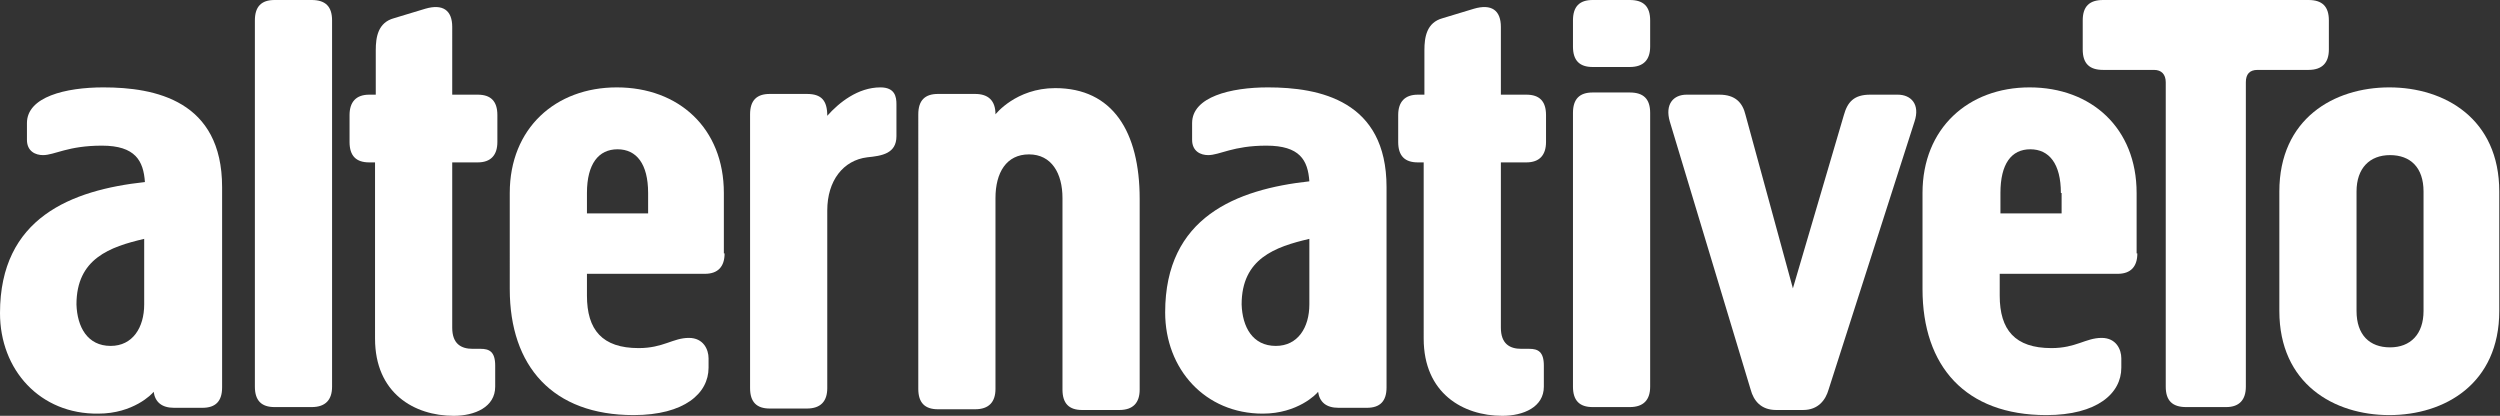 <svg id="Layer_1" xmlns="http://www.w3.org/2000/svg" xmlns:xlink="http://www.w3.org/1999/xlink" viewBox="0 0 343.3 57.1">
  <rect x="0" y="0" width="343.3" height="57.1" fill="#333333" stroke="none"/>
  <style>
    .st0{clip-path:url(#SVGID_2_);fill:#FFFFFF;} .st1{clip-path:url(#SVGID_4_);fill:#FFFFFF;} .st2{clip-path:url(#SVGID_6_);fill:#FFFFFF;} .st3{clip-path:url(#SVGID_8_);fill:#FFFFFF;} .st4{clip-path:url(#SVGID_10_);fill:#FFFFFF;} .st5{clip-path:url(#SVGID_12_);fill:#FFFFFF;} .st6{clip-path:url(#SVGID_14_);fill:#FFFFFF;} .st7{clip-path:url(#SVGID_16_);fill:#FFFFFF;} .st8{clip-path:url(#SVGID_18_);fill:#FFFFFF;} .st9{clip-path:url(#SVGID_20_);fill:#FFFFFF;} .st10{clip-path:url(#SVGID_22_);fill:#FFFFFF;} .st11{clip-path:url(#SVGID_24_);fill:#FFFFFF;} .st12{clip-path:url(#SVGID_26_);fill:#FFFFFF;}
  </style>
  <defs>
    <path id="SVGID_1_" d="M45.6 53.1c0 1.8-.9 2.8-2.8 2.8h-5.1c-1.8 0-2.7-.9-2.7-2.8V2.8c0-1.9.9-2.8 2.7-2.8h5.1c1.9 0 2.8.9 2.8 2.8v50.3"/>
  </defs>
  <clipPath id="SVGID_2_">
    <use xlink:href="#SVGID_1_" overflow="visible"/>
  </clipPath>
  <path class="st0" d="M30-5h20.6v65.9H30z"/>
  <defs>
    <path id="SVGID_3_" d="M51.6 22.3h-.9c-1.8 0-2.7-.9-2.7-2.8v-3.7c0-1.8.9-2.8 2.7-2.8h.9V6.9c0-1.8.3-3.8 2.5-4.4l4.3-1.3c2.4-.7 3.7.2 3.7 2.5V13h3.5c1.8 0 2.7.9 2.7 2.8v3.7c0 1.8-.9 2.8-2.7 2.8h-3.5V45c0 2.2 1.2 2.9 2.8 2.9H66c1.2 0 2 .4 2 2.3v2.9c0 2.8-2.8 4-5.7 4-5.4 0-10.8-3.1-10.8-10.6V22.3"/>
  </defs>
  <clipPath id="SVGID_4_">
    <use xlink:href="#SVGID_3_" overflow="visible"/>
  </clipPath>
  <path class="st1" d="M43-4h30.3v66.1H43z"/>
  <defs>
    <path id="SVGID_5_" d="M99.5 34.8c0 1.8-.9 2.8-2.7 2.8H80.6v3c0 4.7 2.1 7.2 7.1 7.2 3.4 0 4.7-1.4 6.9-1.4 2 0 2.7 1.6 2.7 2.8v1.3C97.3 54 94 57 87 57c-11.1 0-17-6.7-17-17.3V26.5C70 17.6 76.3 12 84.7 12c8.5 0 14.7 5.6 14.7 14.5v8.3zM89 26.5c0-4-1.6-6-4.2-6s-4.2 2-4.2 6v2.8H89v-2.8z"/>
  </defs>
  <clipPath id="SVGID_6_">
    <use xlink:href="#SVGID_5_" overflow="visible"/>
  </clipPath>
  <path class="st2" d="M65 7h39.5v54.9H65z"/>
  <defs>
    <path id="SVGID_7_" d="M113.6 53.3c0 1.8-.9 2.8-2.8 2.8h-5.1c-1.8 0-2.7-.9-2.7-2.8V15.7c0-1.9.9-2.8 2.7-2.8h5.1c2 0 2.8.9 2.8 3 1.6-1.8 4.2-3.9 7.3-3.9 2 0 2.2 1.3 2.2 2.3v4.4c0 2.4-2 2.7-4 2.9-3.3.4-5.5 3.2-5.5 7.3v24.4"/>
  </defs>
  <clipPath id="SVGID_8_">
    <use xlink:href="#SVGID_7_" overflow="visible"/>
  </clipPath>
  <path class="st3" d="M98 7h30.1v54.1H98z"/>
  <defs>
    <path id="SVGID_9_" d="M145.9 27.2c0-3.4-1.5-6-4.6-6-3.1 0-4.6 2.5-4.6 6v26.2c0 1.8-.9 2.8-2.8 2.8h-5.1c-1.8 0-2.7-.9-2.7-2.8V15.7c0-1.9.9-2.8 2.7-2.8h5.1c1.8 0 2.8.9 2.8 2.8 0 0 2.8-3.6 8.2-3.6 7.9 0 11.6 6 11.6 15.2v26.2c0 1.8-.9 2.8-2.8 2.8h-5.1c-1.8 0-2.7-.9-2.7-2.8V27.2"/>
  </defs>
  <clipPath id="SVGID_10_">
    <use xlink:href="#SVGID_9_" overflow="visible"/>
  </clipPath>
  <path class="st4" d="M121 7h40.4v54.1H121z"/>
  <defs>
    <path id="SVGID_11_" d="M165.9 21.3c-1 0-2.2-.5-2.2-2.1v-2.3c0-3.6 5.3-4.9 10.4-4.9 7.1 0 16.3 1.8 16.3 13.7v27.5c0 1.9-.9 2.8-2.7 2.8h-3.9c-1.7 0-2.6-.8-2.8-2.2-.2.3-2.8 3-7.6 3-7.9 0-13.4-6.1-13.4-13.9 0-13.1 9.8-16.9 19.8-18-.2-2.9-1.3-4.9-5.9-4.9-4.6 0-6.4 1.3-8 1.3zm9.3 26.2c3 0 4.6-2.5 4.6-5.7v-9c-4.7 1.1-9.3 2.7-9.3 9 .1 3.1 1.5 5.7 4.7 5.7z"/>
  </defs>
  <clipPath id="SVGID_12_">
    <use xlink:href="#SVGID_11_" overflow="visible"/>
  </clipPath>
  <path class="st5" d="M155 7h40.4v54.9H155z"/>
  <defs>
    <path id="SVGID_13_" d="M195.6 22.3h-.9c-1.8 0-2.7-.9-2.7-2.8v-3.7c0-1.8.9-2.8 2.7-2.8h.9V6.9c0-1.8.3-3.8 2.5-4.4l4.3-1.3c2.4-.7 3.7.2 3.7 2.5V13h3.5c1.8 0 2.7.9 2.7 2.8v3.7c0 1.8-.9 2.8-2.7 2.8h-3.5V45c0 2.2 1.2 2.9 2.8 2.9h1.1c1.2 0 2 .4 2 2.3v2.9c0 2.8-2.8 4-5.7 4-5.4 0-10.8-3.1-10.8-10.6V22.3"/>
  </defs>
  <clipPath id="SVGID_14_">
    <use xlink:href="#SVGID_13_" overflow="visible"/>
  </clipPath>
  <path class="st6" d="M187-4h30.3v66.1H187z"/>
  <defs>
    <path id="SVGID_15_" d="M226.6 6.4c0 1.8-.9 2.8-2.8 2.8h-5.1c-1.8 0-2.7-.9-2.7-2.8V2.8c0-1.9.9-2.8 2.7-2.8h5.1c1.9 0 2.8.9 2.8 2.8v3.6zm0 46.7c0 1.8-.9 2.8-2.8 2.8h-5.1c-1.8 0-2.7-.9-2.7-2.8V15.5c0-1.9.9-2.8 2.7-2.8h5.1c1.9 0 2.8.9 2.8 2.8v37.6z"/>
  </defs>
  <clipPath id="SVGID_16_">
    <use xlink:href="#SVGID_15_" overflow="visible"/>
  </clipPath>
  <path class="st7" d="M211-5h20.6v65.9H211z"/>
  <defs>
    <path id="SVGID_17_" d="M260.6 13c1.8 0 3.1 1.3 2.3 3.7l-11.8 36.8c-.4 1.4-1.4 2.8-3.5 2.8h-3.7c-2.1 0-3.1-1.3-3.5-2.8l-11.1-36.8c-.7-2.4.5-3.7 2.3-3.7h4.5c2.2 0 3.2 1.1 3.6 2.8l6.5 23.8 7-23.8c.5-1.8 1.4-2.8 3.6-2.8h3.8"/>
  </defs>
  <clipPath id="SVGID_18_">
    <use xlink:href="#SVGID_17_" overflow="visible"/>
  </clipPath>
  <path class="st8" d="M224 8h44.2v53.3H224z"/>
  <defs>
    <path id="SVGID_19_" d="M293.5 34.8c0 1.8-.9 2.8-2.7 2.8h-16.2v3c0 4.7 2.1 7.2 7.1 7.2 3.4 0 4.7-1.4 6.9-1.4 2 0 2.7 1.6 2.7 2.8v1.3c0 3.5-3.3 6.5-10.3 6.5-11.1 0-17-6.7-17-17.3V26.5c0-8.9 6.3-14.5 14.7-14.5 8.5 0 14.7 5.6 14.7 14.5v8.3zM283 26.5c0-4-1.6-6-4.2-6s-4.1 2-4.1 6v2.8h8.4v-2.8z"/>
  </defs>
  <clipPath id="SVGID_20_">
    <use xlink:href="#SVGID_19_" overflow="visible"/>
  </clipPath>
  <path class="st9" d="M259 7h39.5v54.9H259z"/>
  <defs>
    <path id="SVGID_21_" d="M319.8 2.8v4c0 1.8-.9 2.8-2.8 2.8h-7c-1.1 0-1.6.6-1.6 1.7v41.8c0 1.8-.9 2.8-2.7 2.8h-5.5c-1.9 0-2.8-.9-2.8-2.8V11.3c0-1.1-.6-1.7-1.6-1.7h-7c-1.9 0-2.8-.9-2.8-2.8v-4c0-1.9.9-2.8 2.8-2.8H317c1.9 0 2.8.9 2.8 2.8"/>
  </defs>
  <clipPath id="SVGID_22_">
    <use xlink:href="#SVGID_21_" overflow="visible"/>
  </clipPath>
  <path class="st10" d="M281-5h43.8v65.9H281z"/>
  <defs>
    <path id="SVGID_23_" d="M5.9 21.3c-1 0-2.2-.5-2.2-2.1v-2.3C3.7 13.3 9 12 14.2 12c7.1 0 16.3 1.8 16.3 13.7v27.5c0 1.9-.9 2.8-2.7 2.8h-3.9c-1.7 0-2.6-.8-2.8-2.2-.2.3-2.8 3-7.6 3C5.5 56.9 0 50.8 0 43c0-13.1 9.8-16.9 19.9-18-.2-2.9-1.3-5-5.9-5-4.7 0-6.5 1.3-8.1 1.3zm9.3 26.2c3 0 4.6-2.5 4.6-5.7v-9c-4.7 1.1-9.3 2.7-9.3 9 .1 3.1 1.5 5.7 4.7 5.7z"/>
  </defs>
  <clipPath id="SVGID_24_">
    <use xlink:href="#SVGID_23_" overflow="visible"/>
  </clipPath>
  <path class="st11" d="M-5 7h40.4v54.9H-5z"/>
  <defs>
    <path id="SVGID_25_" d="M313 26.3c0-10 7.5-14.3 15.1-14.3s15.1 4.3 15.1 14.3v16.4c0 10-7.5 14.3-15.1 14.3S313 52.7 313 42.7V26.3zm10.6 16.4c0 3.3 1.8 5 4.6 5s4.6-1.8 4.6-5V26.3c0-3.3-1.8-5-4.6-5s-4.6 1.8-4.6 5v16.4z"/>
  </defs>
  <clipPath id="SVGID_26_">
    <use xlink:href="#SVGID_25_" overflow="visible"/>
  </clipPath>
  <path class="st12" d="M308 7h40.3v54.9H308z"/>
</svg>
